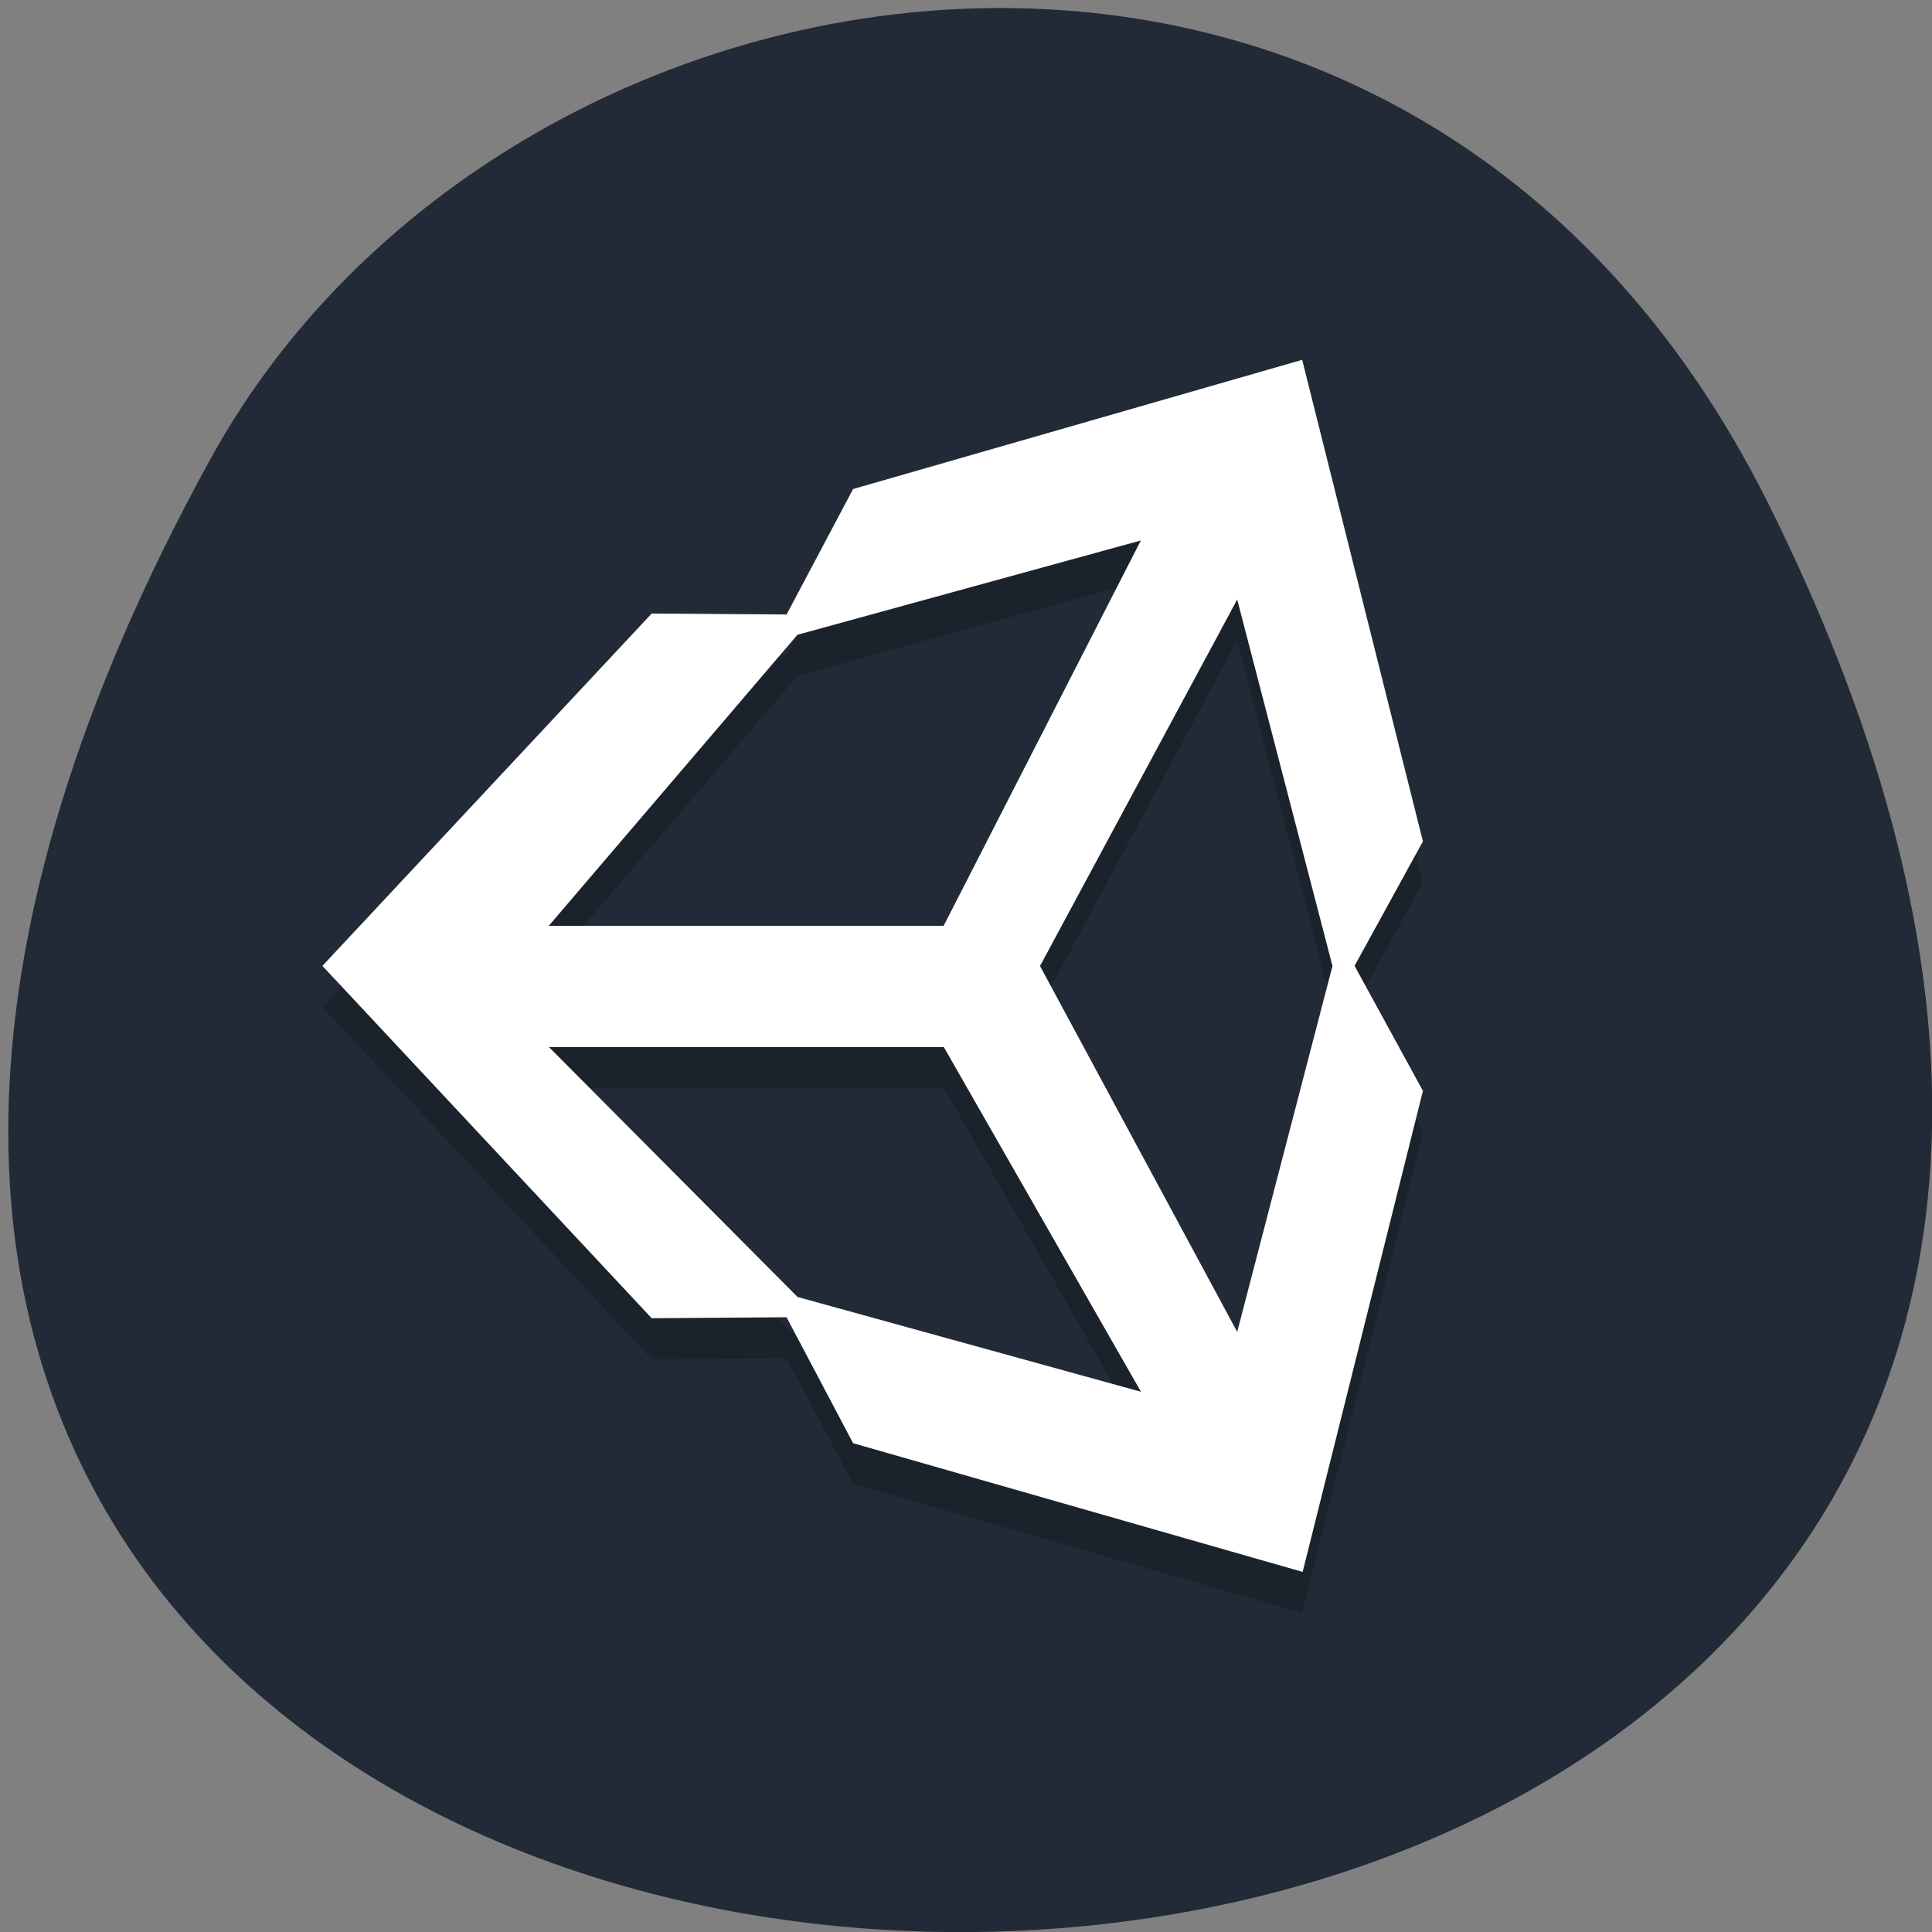 <svg xmlns="http://www.w3.org/2000/svg" viewBox="0 0 16 16"><rect x="0" y="0" width="16" height="16" fill="#808080" stroke="none"/><path d="m 14.641 4.164 c 7.93 15.895 -21.777 15.789 -12.898 -0.363 c 2.437 -4.434 9.906 -5.629 12.898 0.363" fill="#212a36"/><path d="m 8.613 8.34 l 1.633 -3.035 l 0.789 3.035 l -0.789 3.03 m -2.43 -2.363 l 1.633 2.859 l -2.844 -0.785 l -2.059 -2.074 m 4.902 -4.195 l -1.633 3.191 h -3.27 l 2.059 -2.406 m 5.18 1.711 l -1 -3.988 l -3.719 1.066 l -0.551 1.043 l -1.117 -0.008 l -2.727 2.918 l 2.727 2.918 l 1.117 -0.008 l 0.551 1.039 l 3.719 1.07 l 1 -3.988 l -0.566 -1.031 l 0.566 -1.031" fill-opacity="0.2"/><path d="m 8.613 8 l 1.633 -3.035 l 0.789 3.035 l -0.789 3.03 m -2.43 -2.359 l 1.633 2.855 l -2.844 -0.785 l -2.059 -2.07 m 4.902 -4.195 l -1.633 3.191 h -3.27 l 2.059 -2.41 m 5.18 1.711 l -1 -3.988 l -3.719 1.07 l -0.551 1.039 l -1.117 -0.008 l -2.727 2.918 l 2.727 2.918 l 1.117 -0.008 l 0.551 1.043 l 3.723 1.066 l 0.996 -3.984 l -0.566 -1.035 l 0.566 -1.031" fill="#fff"/></svg>